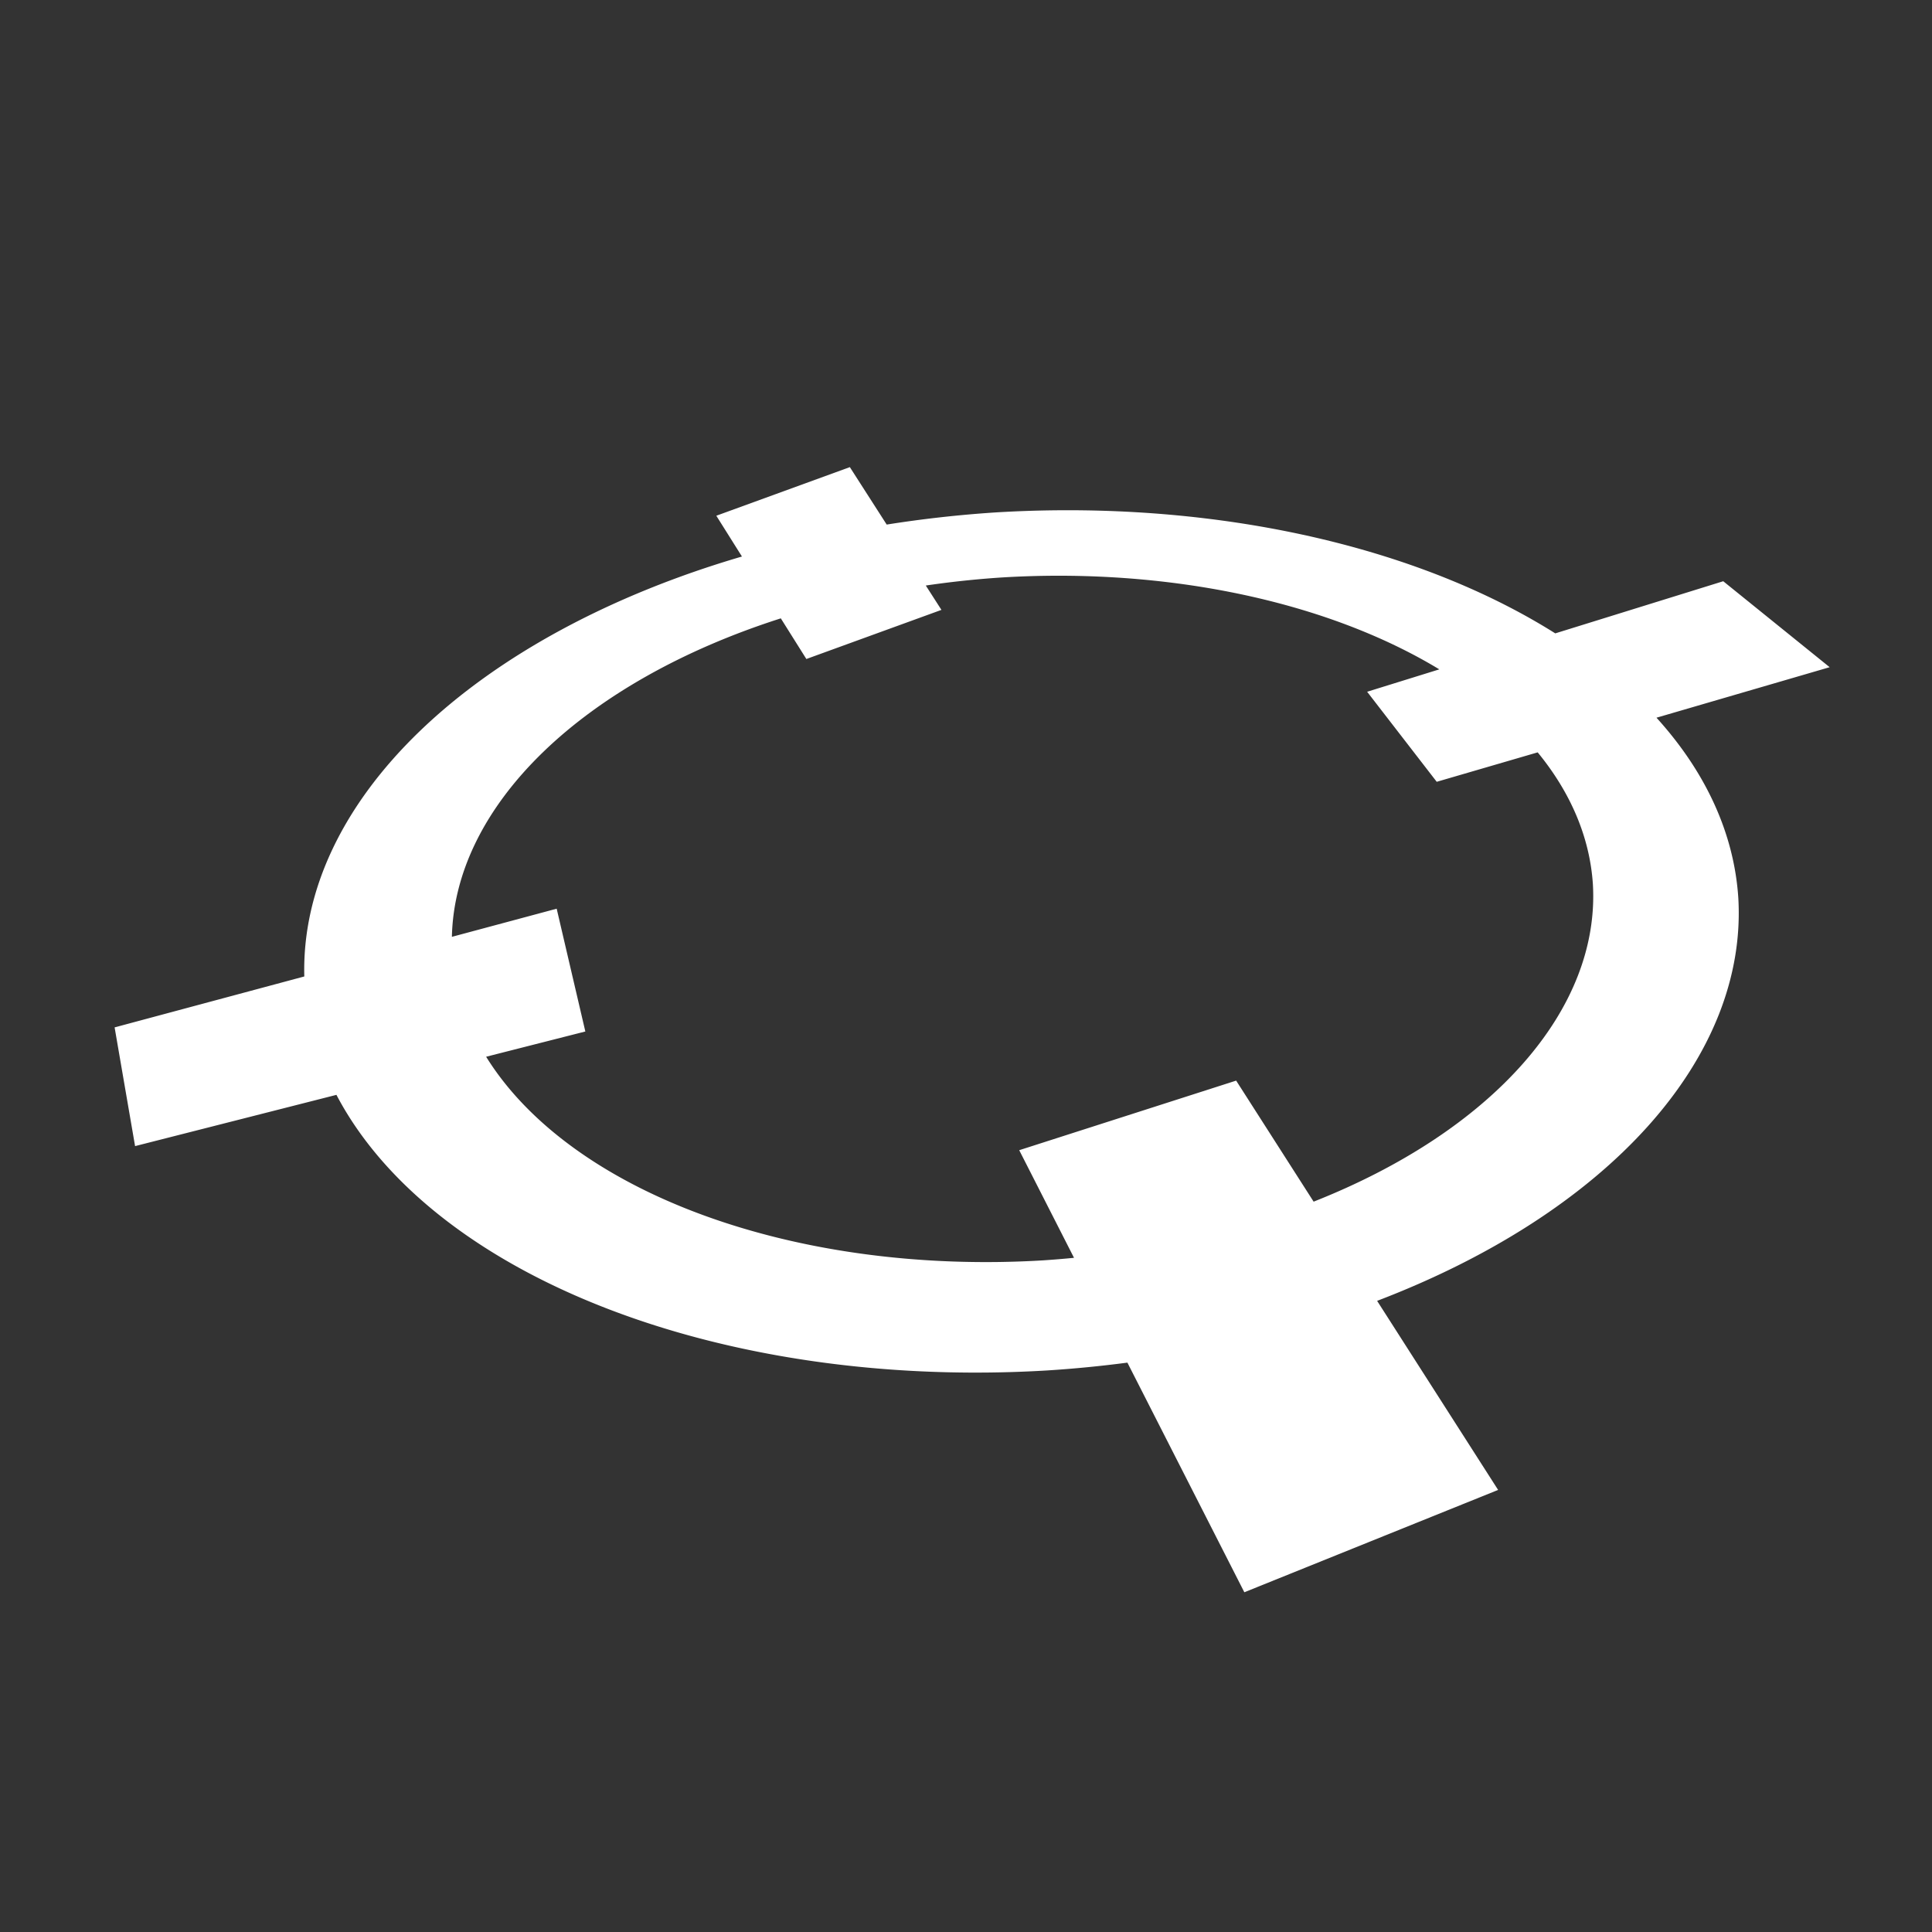 <?xml version="1.0" encoding="UTF-8" standalone="no"?>
<svg
   xmlns:dc="http://purl.org/dc/elements/1.1/"
   xmlns:cc="http://creativecommons.org/ns#"
   xmlns:rdf="http://www.w3.org/1999/02/22-rdf-syntax-ns#"
   xmlns:svg="http://www.w3.org/2000/svg"
   xmlns="http://www.w3.org/2000/svg"
   version="1.1"
   id="svg2"
   viewBox="0 0 300 300"
   height="300"
   width="300">
  <rect x="0" y="0" width="300" height="300" fill="#333333" stroke="none"/>
  <defs
     id="defs4" />
  <path
     id="path4833"
     d="M 131.963 72.535 L 111.229 80.084 L 115.209 86.416 A 66.737 111.547 86.517 0 0 47.252 151.625 L 17.797 159.533 L 20.975 177.967 L 52.242 170.008 A 66.737 111.547 86.517 0 0 162.635 212.801 A 66.737 111.547 86.517 0 0 175.062 211.588 L 193.221 247.246 L 232.627 231.355 L 213.838 201.996 A 66.737 111.547 86.517 0 0 269.922 139.41 A 66.737 111.547 86.517 0 0 257.219 111.445 L 284.109 103.602 L 267.584 90.254 L 241.502 98.35 A 66.737 111.547 86.517 0 0 165.662 79.229 A 66.737 111.547 86.517 0 0 154.527 79.572 A 66.737 111.547 86.517 0 0 137.686 81.455 L 131.963 72.535 z M 164.359 89.398 A 53.117 88.781 86.517 0 1 223.496 103.938 L 212.289 107.416 L 223.094 121.398 L 238.771 116.826 A 53.117 88.781 86.517 0 1 247.342 137.297 A 53.117 88.781 86.517 0 1 203.979 186.594 L 191.949 167.797 L 158.264 178.602 L 166.773 195.312 A 53.117 88.781 86.517 0 1 161.951 195.709 A 53.117 88.781 86.517 0 1 75.486 164.09 L 90.891 160.17 L 86.441 141.102 L 70.17 145.471 A 53.117 88.781 86.517 0 1 121.244 96.018 L 125.211 102.33 L 146.186 94.703 L 143.758 90.92 A 53.117 88.781 86.517 0 1 155.496 89.672 A 53.117 88.781 86.517 0 1 164.359 89.398 z "
     style="opacity:1;fill:#ffffff;fill-opacity:1;fill-rule:evenodd;stroke:none;stroke-width:16;stroke-miterlimit:4;stroke-dasharray:none;stroke-opacity:1" />
</svg>
